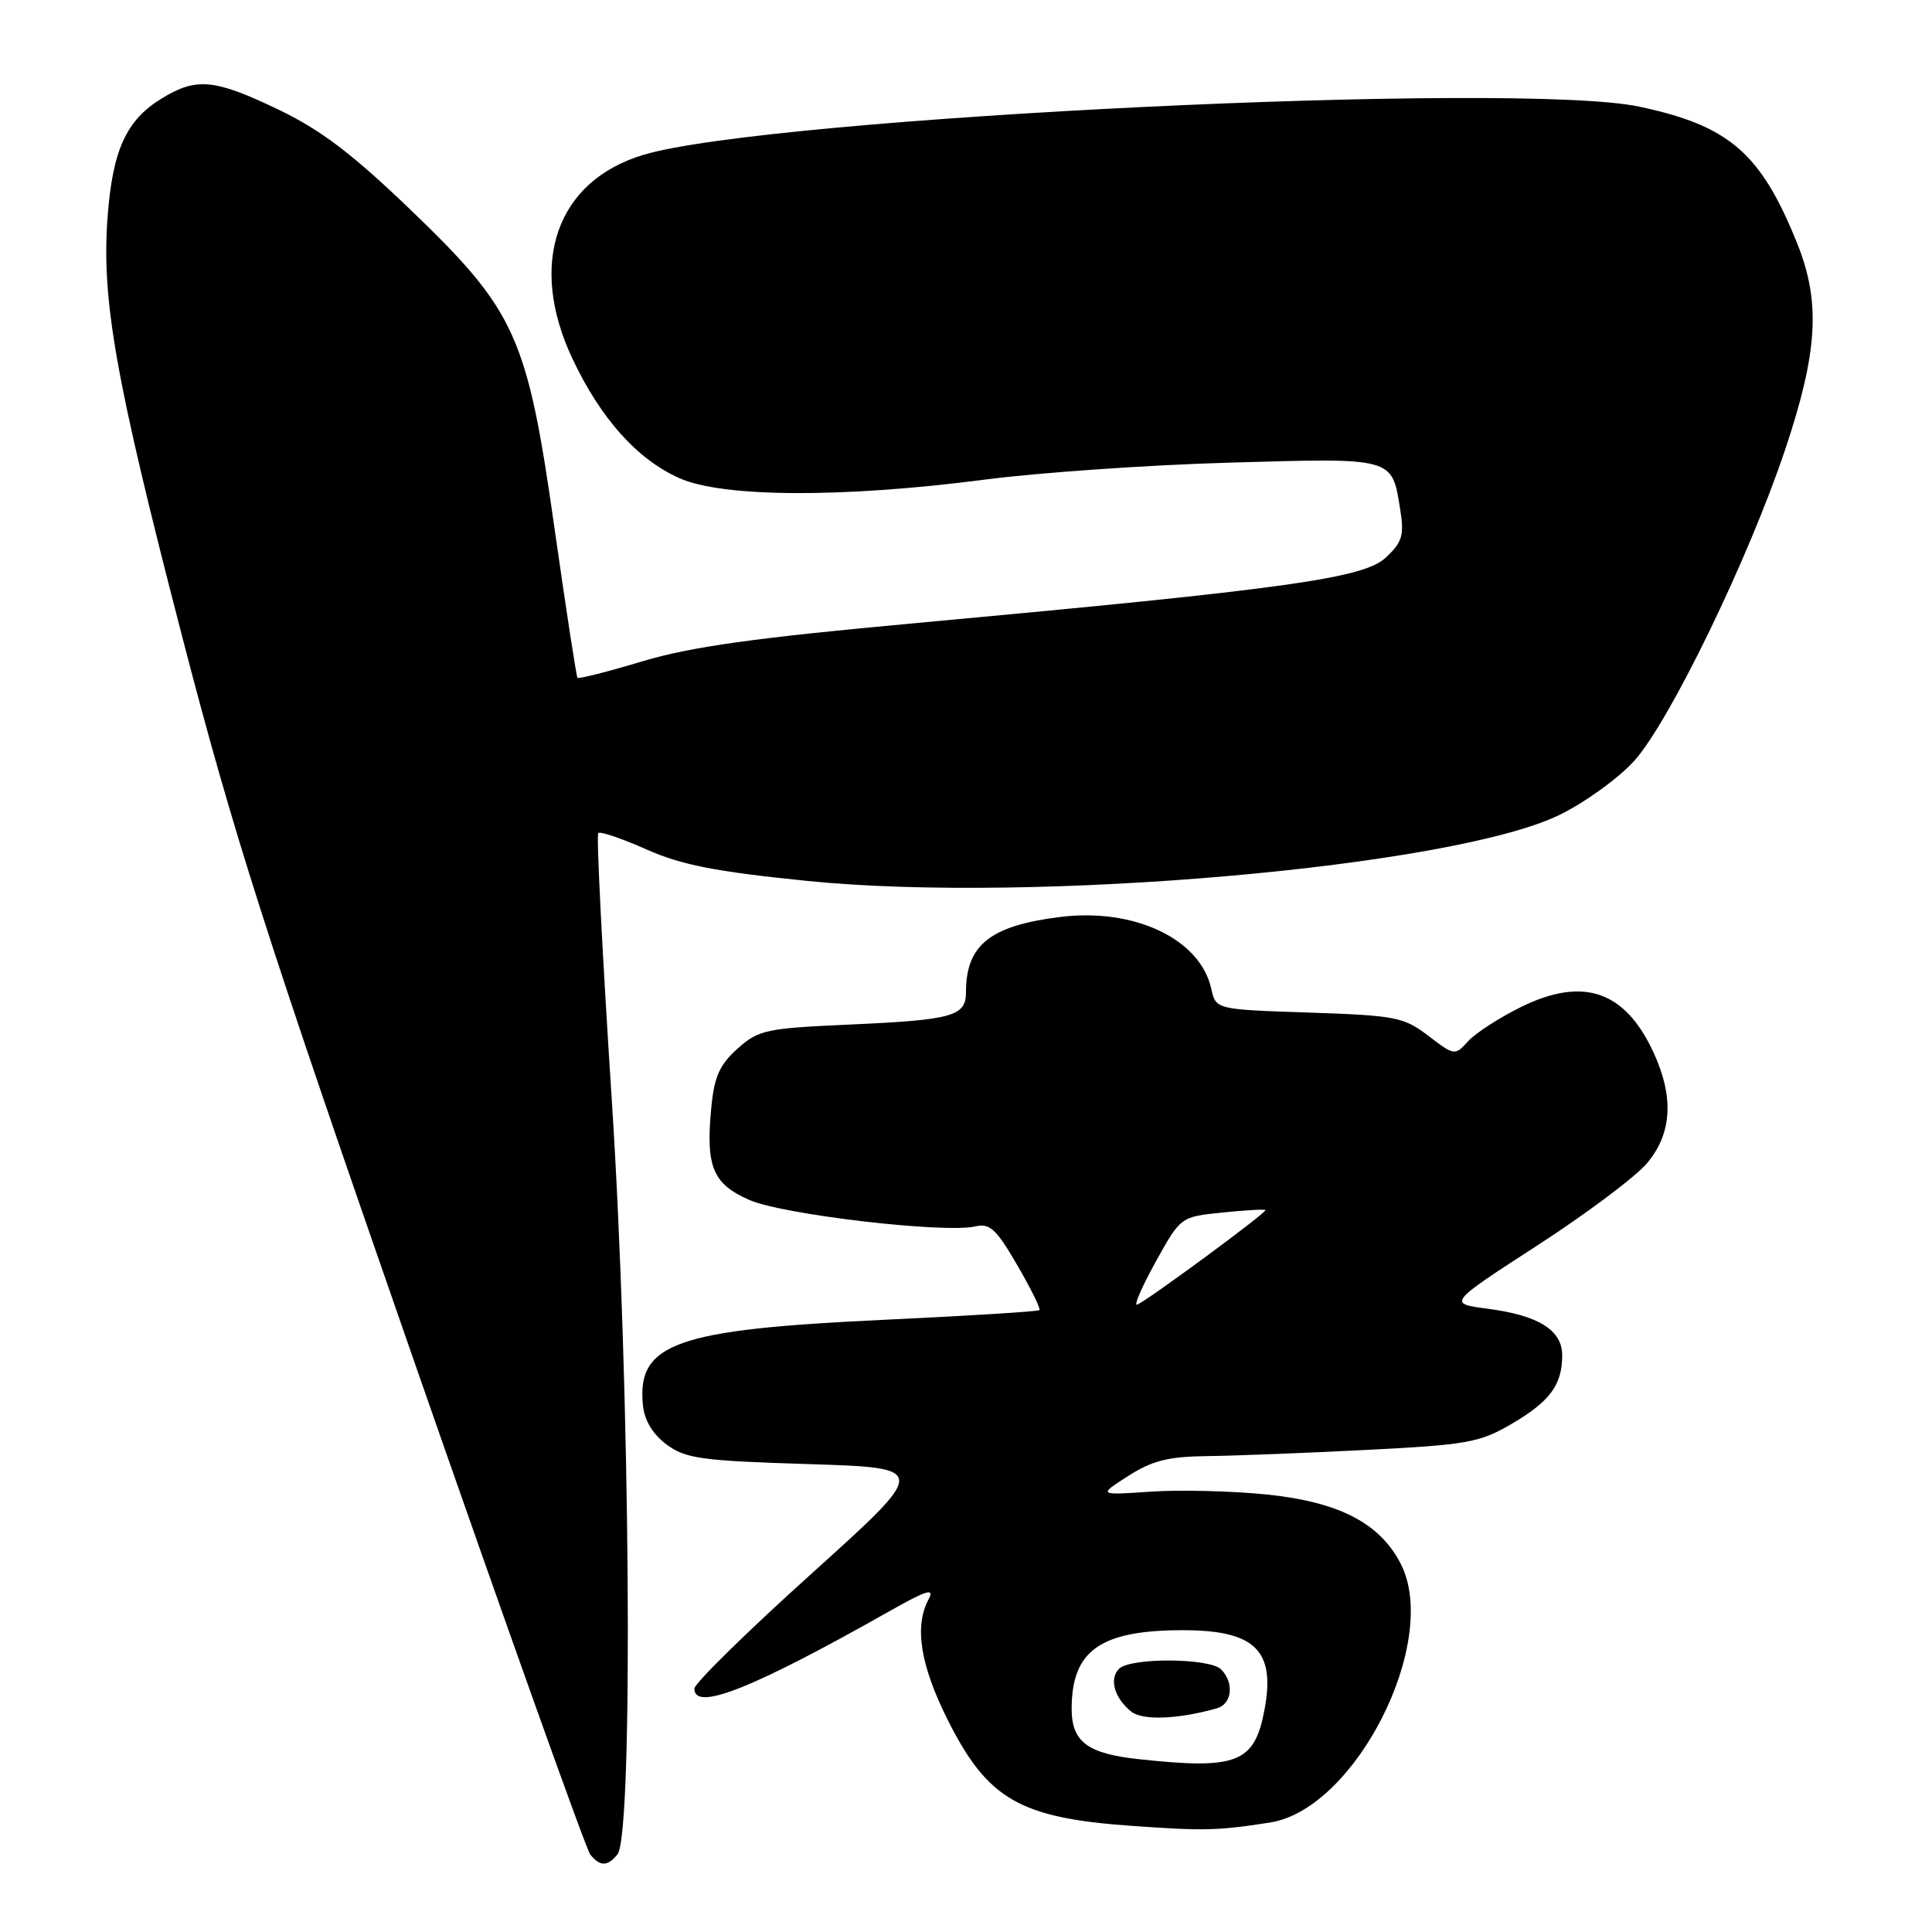 <?xml version="1.0" encoding="UTF-8" standalone="no"?>
<!DOCTYPE svg PUBLIC "-//W3C//DTD SVG 1.1//EN" "http://www.w3.org/Graphics/SVG/1.1/DTD/svg11.dtd" >
<svg xmlns="http://www.w3.org/2000/svg" xmlns:xlink="http://www.w3.org/1999/xlink" version="1.1" viewBox="0 0 256 256">
 <g >
 <path fill="currentColor"
d=" M 81.81 245.73 C 83.96 243.14 83.52 183.44 81.06 145.69 C 79.82 126.54 79.01 110.66 79.27 110.39 C 79.54 110.13 82.39 111.10 85.63 112.54 C 90.27 114.61 94.74 115.49 107.00 116.73 C 136.97 119.75 192.50 114.88 206.64 107.98 C 210.02 106.33 214.47 103.11 216.54 100.82 C 221.22 95.64 231.73 73.98 236.56 59.52 C 240.88 46.62 241.26 40.02 238.14 32.26 C 233.33 20.29 229.15 16.66 217.20 14.13 C 201.20 10.73 102.09 15.52 85.32 20.50 C 73.72 23.94 69.89 34.92 75.87 47.57 C 79.62 55.49 84.42 60.85 90.00 63.35 C 95.75 65.93 111.67 66.00 130.50 63.55 C 137.65 62.62 152.28 61.60 163.02 61.30 C 184.82 60.67 184.43 60.56 185.54 67.55 C 186.08 70.93 185.81 71.84 183.63 73.88 C 180.70 76.63 170.58 78.04 121.50 82.55 C 100.04 84.51 91.55 85.70 85.15 87.62 C 80.55 89.00 76.67 89.99 76.52 89.81 C 76.37 89.64 75.01 80.77 73.49 70.10 C 69.86 44.50 68.38 41.23 54.36 27.76 C 46.65 20.36 42.47 17.19 36.89 14.52 C 28.39 10.44 25.99 10.22 21.34 13.10 C 16.72 15.96 14.93 19.89 14.26 28.69 C 13.43 39.71 15.28 50.16 24.08 84.12 C 30.90 110.41 35.21 123.91 54.61 179.62 C 67.04 215.30 77.66 245.06 78.22 245.75 C 79.52 247.34 80.48 247.33 81.81 245.73 Z  M 168.31 241.49 C 179.65 239.70 190.88 217.41 185.59 207.18 C 182.81 201.80 177.39 199.01 167.87 198.03 C 163.26 197.56 156.35 197.39 152.50 197.65 C 145.50 198.13 145.50 198.13 149.50 195.57 C 152.69 193.53 154.82 193.00 160.00 192.94 C 163.57 192.90 173.06 192.53 181.09 192.12 C 194.45 191.44 196.07 191.15 200.32 188.66 C 205.38 185.69 207.00 183.50 207.00 179.59 C 207.00 176.26 203.88 174.30 197.17 173.42 C 191.83 172.72 191.83 172.72 203.67 165.05 C 210.18 160.84 216.74 155.92 218.25 154.12 C 221.54 150.20 221.83 145.40 219.12 139.50 C 215.36 131.31 209.83 129.38 201.61 133.40 C 198.70 134.83 195.52 136.88 194.54 137.96 C 192.78 139.90 192.73 139.89 189.26 137.25 C 186.00 134.76 184.94 134.56 173.44 134.17 C 161.11 133.76 161.11 133.76 160.50 131.02 C 159.06 124.44 150.33 120.28 140.50 121.50 C 131.22 122.65 128.00 125.21 128.00 131.44 C 128.00 134.66 126.28 135.14 112.61 135.76 C 101.50 136.25 100.51 136.46 97.73 138.95 C 95.35 141.08 94.64 142.66 94.25 146.76 C 93.50 154.60 94.43 156.86 99.29 159.00 C 103.71 160.95 125.23 163.46 129.26 162.50 C 131.14 162.05 132.03 162.87 134.78 167.62 C 136.59 170.73 137.92 173.42 137.73 173.60 C 137.55 173.78 128.20 174.36 116.95 174.89 C 89.53 176.17 84.37 178.01 85.19 186.20 C 85.39 188.21 86.49 190.04 88.32 191.40 C 90.83 193.27 92.91 193.56 107.11 194.00 C 123.08 194.50 123.08 194.50 107.55 208.50 C 99.00 216.20 92.01 223.06 92.01 223.75 C 91.99 226.82 99.72 223.75 117.79 213.53 C 122.82 210.69 123.88 210.36 123.04 211.92 C 121.13 215.49 121.94 220.62 125.55 227.84 C 130.86 238.44 135.10 240.89 150.00 241.94 C 159.58 242.62 161.38 242.57 168.31 241.49 Z  M 150.90 233.10 C 144.09 232.37 142.00 230.80 142.00 226.42 C 142.00 218.71 145.79 216.02 156.68 216.01 C 166.29 216.00 169.04 218.66 167.55 226.56 C 166.23 233.60 163.93 234.51 150.90 233.10 Z  M 161.25 226.36 C 163.26 225.79 163.56 222.96 161.80 221.20 C 160.28 219.68 149.78 219.62 148.28 221.12 C 146.94 222.46 147.66 225.00 149.89 226.79 C 151.39 228.00 156.08 227.82 161.25 226.36 Z  M 153.11 167.24 C 156.44 161.23 156.44 161.23 161.94 160.67 C 164.96 160.36 167.54 160.21 167.68 160.34 C 167.94 160.61 152.12 172.28 150.68 172.87 C 150.19 173.07 151.29 170.54 153.11 167.24 Z "/>
</g>
</svg>